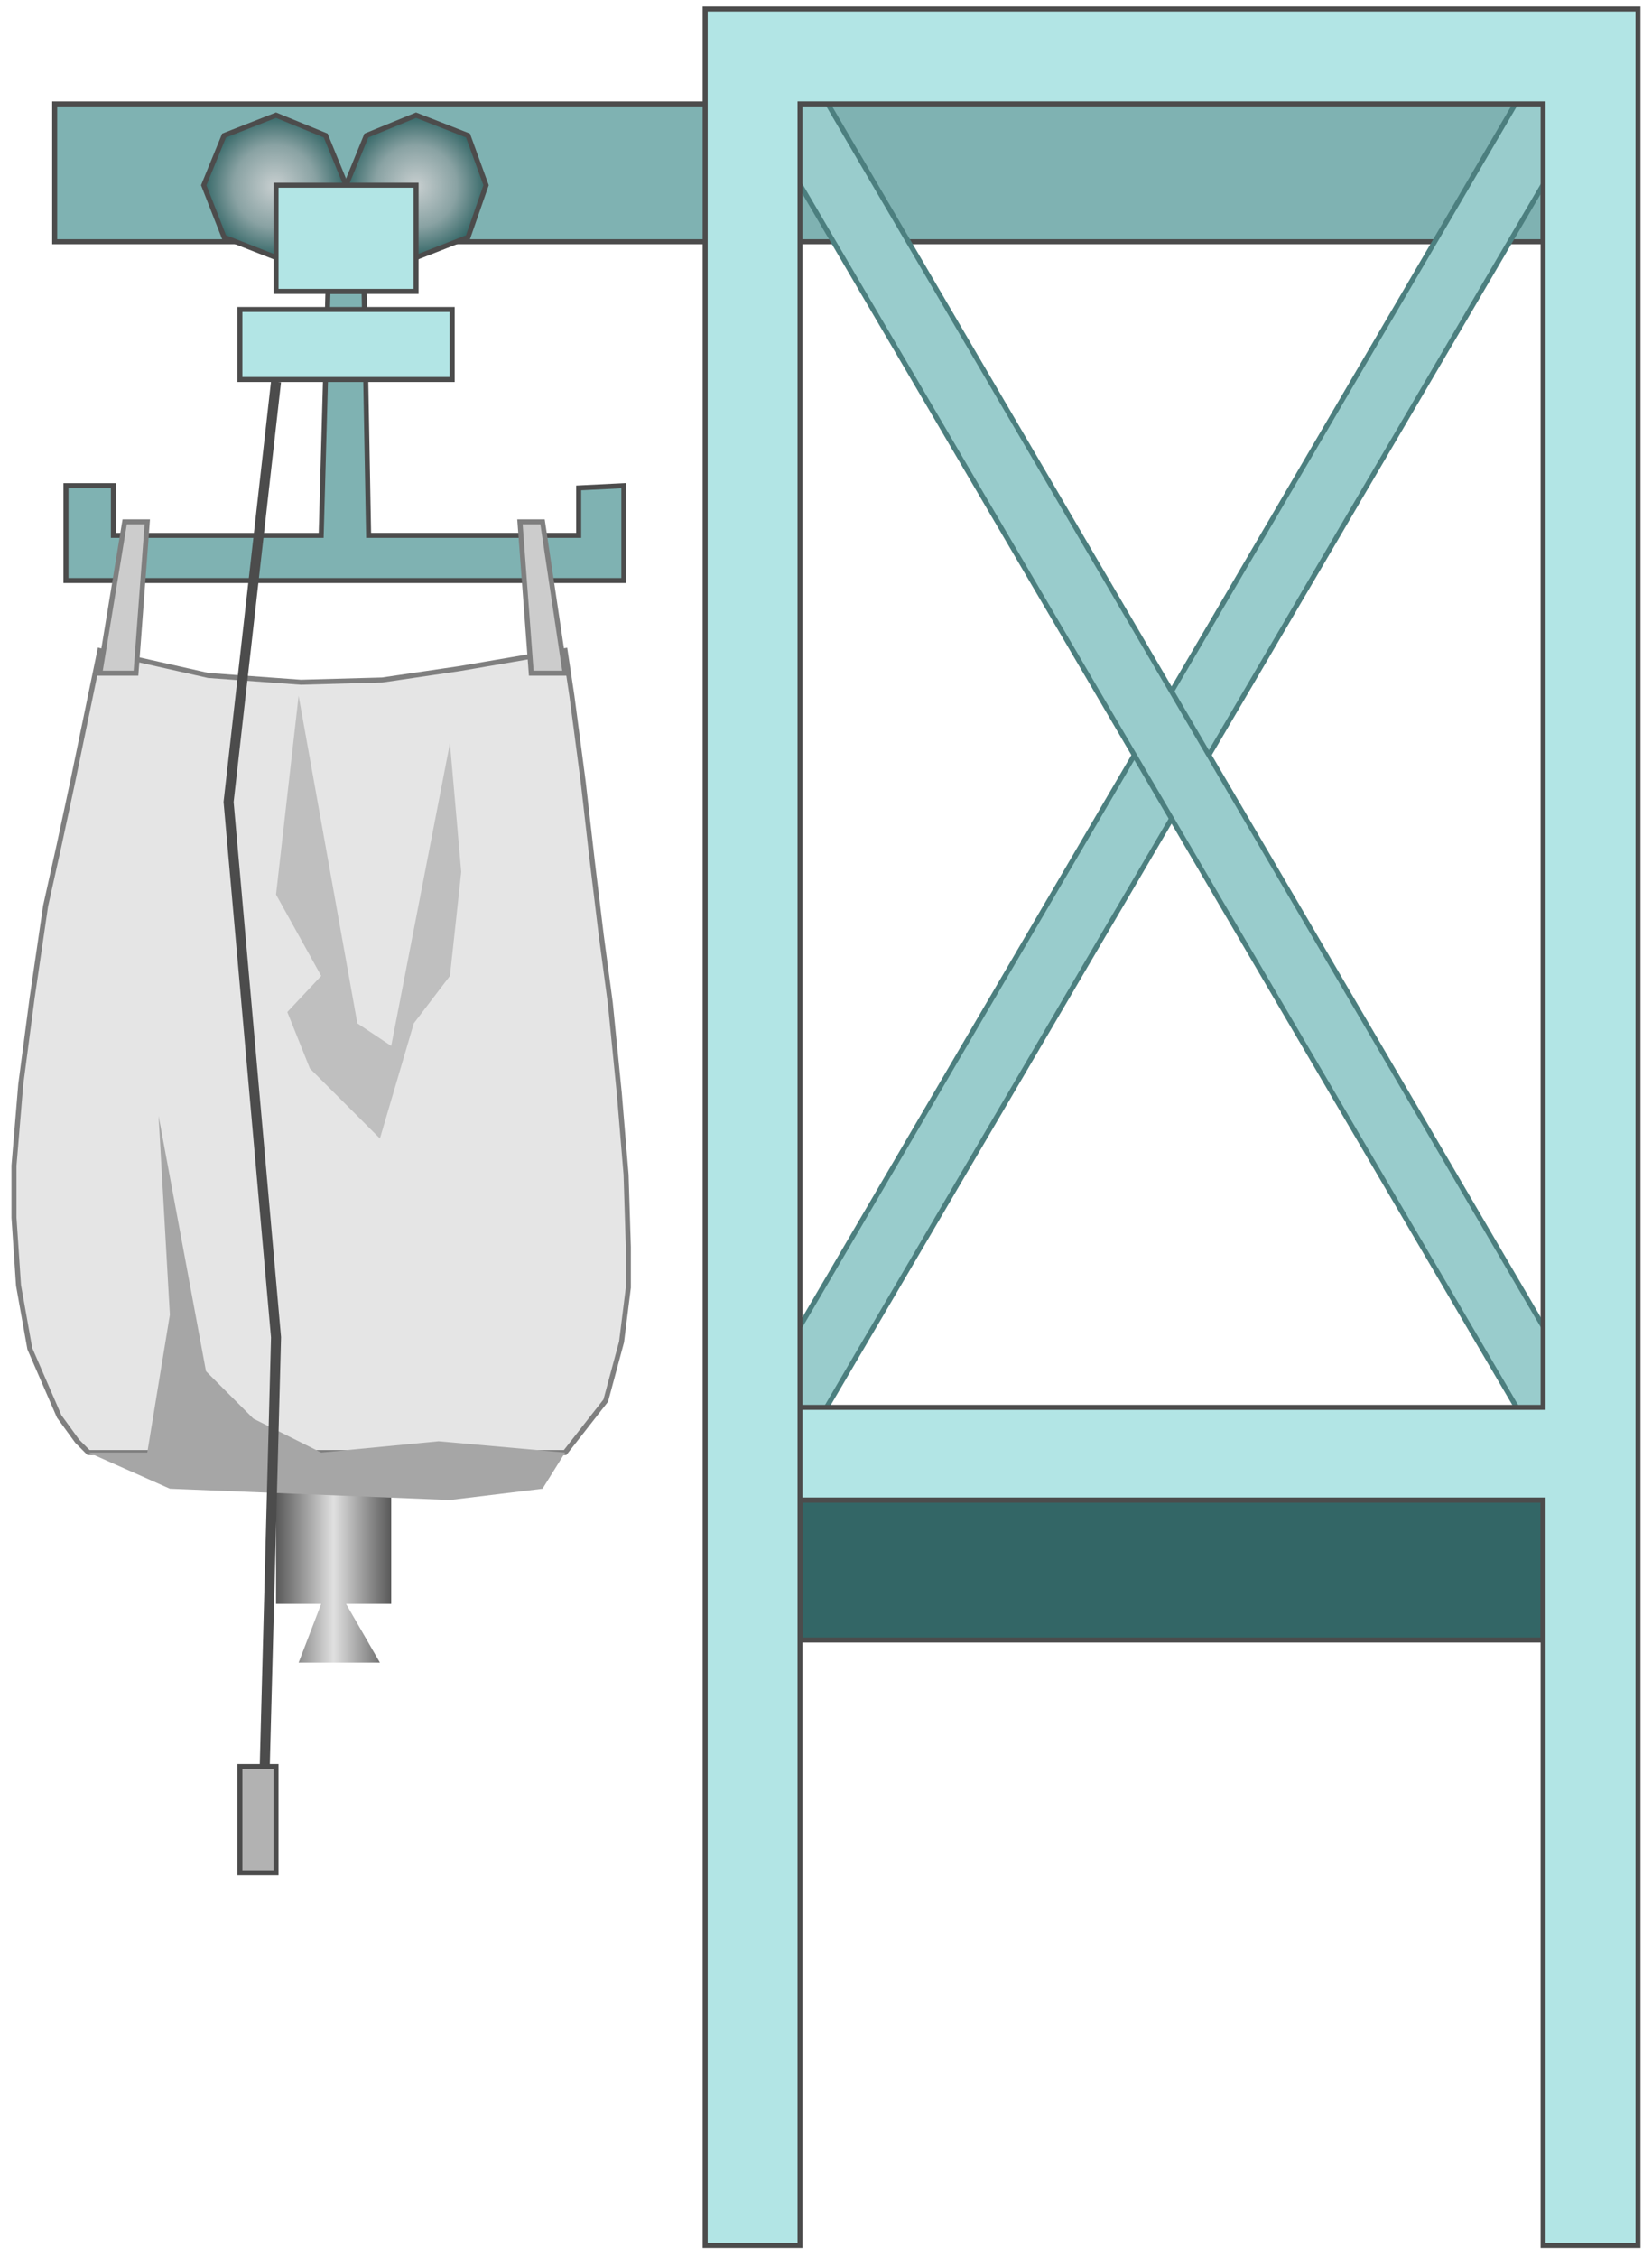 <svg version="1.1" xmlns="http://www.w3.org/2000/svg" xmlns:xlink="http://www.w3.org/1999/xlink" width="82px" height="112px" viewBox="0 0 81.871 112.5" enable-background="new 0 0 81.871 112.5" xml:space="preserve">
<g id="Group_Weigh">
	<linearGradient id="SVGID_1_" gradientUnits="userSpaceOnUse" x1="13.515" y1="77.984" x2="19.258" y2="77.984">
		<stop offset="0" style="stop-color:#595959" />
		<stop offset="0.5" style="stop-color:#E0E0E0" />
		<stop offset="1" style="stop-color:#595959" />
	</linearGradient>
	<path fill="url(#SVGID_1_)" d="M13.515,73.086v6.869h2.252l-1.126,2.928h4.054l-1.689-2.928h2.252v-6.869H13.515z" />
</g>
<g id="Group_Hanger">
	<path fill="#7FB2B2" stroke="#4C4C4C" stroke-width="0.25" d="M16.104,14.527l-0.338,12.163H5.406v-2.478H3.042v4.729h27.815   v-4.729l-2.252,0.112v2.365H18.131l-0.225-12.163H16.104z" />
	<path fill="#7FB2B2" stroke="#4C4C4C" stroke-width="0.25" d="M2.479,5.18v6.87h74.211V5.18H2.479z" />
</g>
<g id="Group_Bag">
	<path fill="#E5E5E5" stroke="#7F7F7F" stroke-width="0.25" d="M4.73,32.433l-0.675,3.266l-0.676,3.266l-0.676,3.153l-0.676,3.041   l-0.676,4.617l-0.563,4.279l-0.338,4.053v1.239v1.352l0.226,3.378l0.563,3.153l1.464,3.378l0.901,1.239l0.563,0.563h1.802h21.959   l2.027-2.59l0.788-2.928l0.338-2.703v-1.014v-1.014l-0.113-3.604l-0.338-4.054L30.181,50l-0.451-3.378l-0.45-3.716l-0.451-3.941   l-0.563-4.279l-0.338-2.252l-1.351,0.225l-3.941,0.676l-3.829,0.563l-4.054,0.112l-4.617-0.338l-3.491-0.788L4.73,32.433z" />
	<path fill="#A6A6A6" d="M4.167,72.41l4.054,1.802l13.964,0.563l4.617-0.563l1.126-1.802l-6.306-0.563l-5.856,0.563l-3.378-1.689   l-2.365-2.365L7.659,55.631l0.563,9.91L7.096,72.41H4.167z" />
	<path fill="#BFBFBF" d="M14.078,50.45l1.126,2.815l3.491,3.491l1.689-5.743l1.802-2.365l0.563-5.18l-0.563-6.418l-2.928,15.09   l-1.689-1.126l-2.928-16.329l-1.126,9.91l2.252,4.054L14.078,50.45z" />
	<path fill="#CCCCCC" stroke="#7F7F7F" stroke-width="0.25" d="M26.24,33.559h1.689l-1.126-7.545h-1.126L26.24,33.559z" />
	<path fill="#CCCCCC" stroke="#7F7F7F" stroke-width="0.25" d="M6.532,33.559H4.73l1.239-7.545h1.126L6.532,33.559z" />
</g>
<g id="Group_Cross_Rod">
	<path fill="#99CCCC" stroke="#4C7F7F" stroke-width="0.25" d="M39.641,72.41L79.055,5.18l-2.365-2.365L37.276,70.158L39.641,72.41z   " />
	<path fill="#99CCCC" stroke="#4C7F7F" stroke-width="0.25" d="M76.689,72.41L37.276,5.18l2.365-2.365l39.414,67.343L76.689,72.41z" />
</g>
<g id="Group_Stand">
	<path fill="#336666" stroke="#4C4C4C" stroke-width="0.25" d="M39.641,74.775v6.981h37.049v-6.981H39.641z" />
</g>
<g id="Group_Screw">
	<radialGradient id="SVGID_2_" cx="20.496" cy="9.29" r="3.519" gradientUnits="userSpaceOnUse">
		<stop offset="0" style="stop-color:#C8CFD0" />
		<stop offset="0.58" style="stop-color:#89A2A3" />
		<stop offset="1" style="stop-color:#336666" />
	</radialGradient>
	<path fill="url(#SVGID_2_)" stroke="#4C4C4C" stroke-width="0.25" d="M18.019,11.824l-1.014-2.59l1.014-2.478l2.478-1.014   l2.59,1.014l0.901,2.478l-0.901,2.59l-2.59,1.014L18.019,11.824z" />
	<radialGradient id="SVGID_3_" cx="13.458" cy="9.29" r="3.547" gradientUnits="userSpaceOnUse">
		<stop offset="0" style="stop-color:#C8CFD0" />
		<stop offset="0.58" style="stop-color:#89A2A3" />
		<stop offset="1" style="stop-color:#336666" />
	</radialGradient>
	<path fill="url(#SVGID_3_)" stroke="#4C4C4C" stroke-width="0.25" d="M10.924,11.824l-1.014-2.59l1.014-2.478l2.59-1.014   l2.477,1.014l1.014,2.478l-1.014,2.59l-2.477,1.014L10.924,11.824z" />
</g>
<g id="Group_Adjuster">
	<path fill="#B2E5E5" stroke="#4C4C4C" stroke-width="0.25" d="M13.515,9.234v5.292h6.982V9.234H13.515z" />
	<path fill="#B2E5E5" stroke="#4C4C4C" stroke-width="0.25" d="M11.712,15.428v3.491h10.586v-3.491H11.712z" />
</g>
<g id="Group_Support">
	<path fill="#B2E5E5" stroke="#4C4C4C" stroke-width="0.25" d="M81.42,111.938V0.45H34.911v111.487h4.73V5.18h37.049v64.978H39.641   v4.617h37.049v37.162H81.42z" />
</g>
<g id="Group_Load">
	<path fill="none" stroke="#4C4C4C" stroke-width="0.5" d="M13.515,19.032l-2.365,20.946l2.365,26.688l-0.563,21.396" />
	<path fill="#B2B2B2" stroke="#4C4C4C" stroke-width="0.25" d="M11.712,88.063h1.802v5.293h-1.802V88.063z" />
</g>
</svg>
